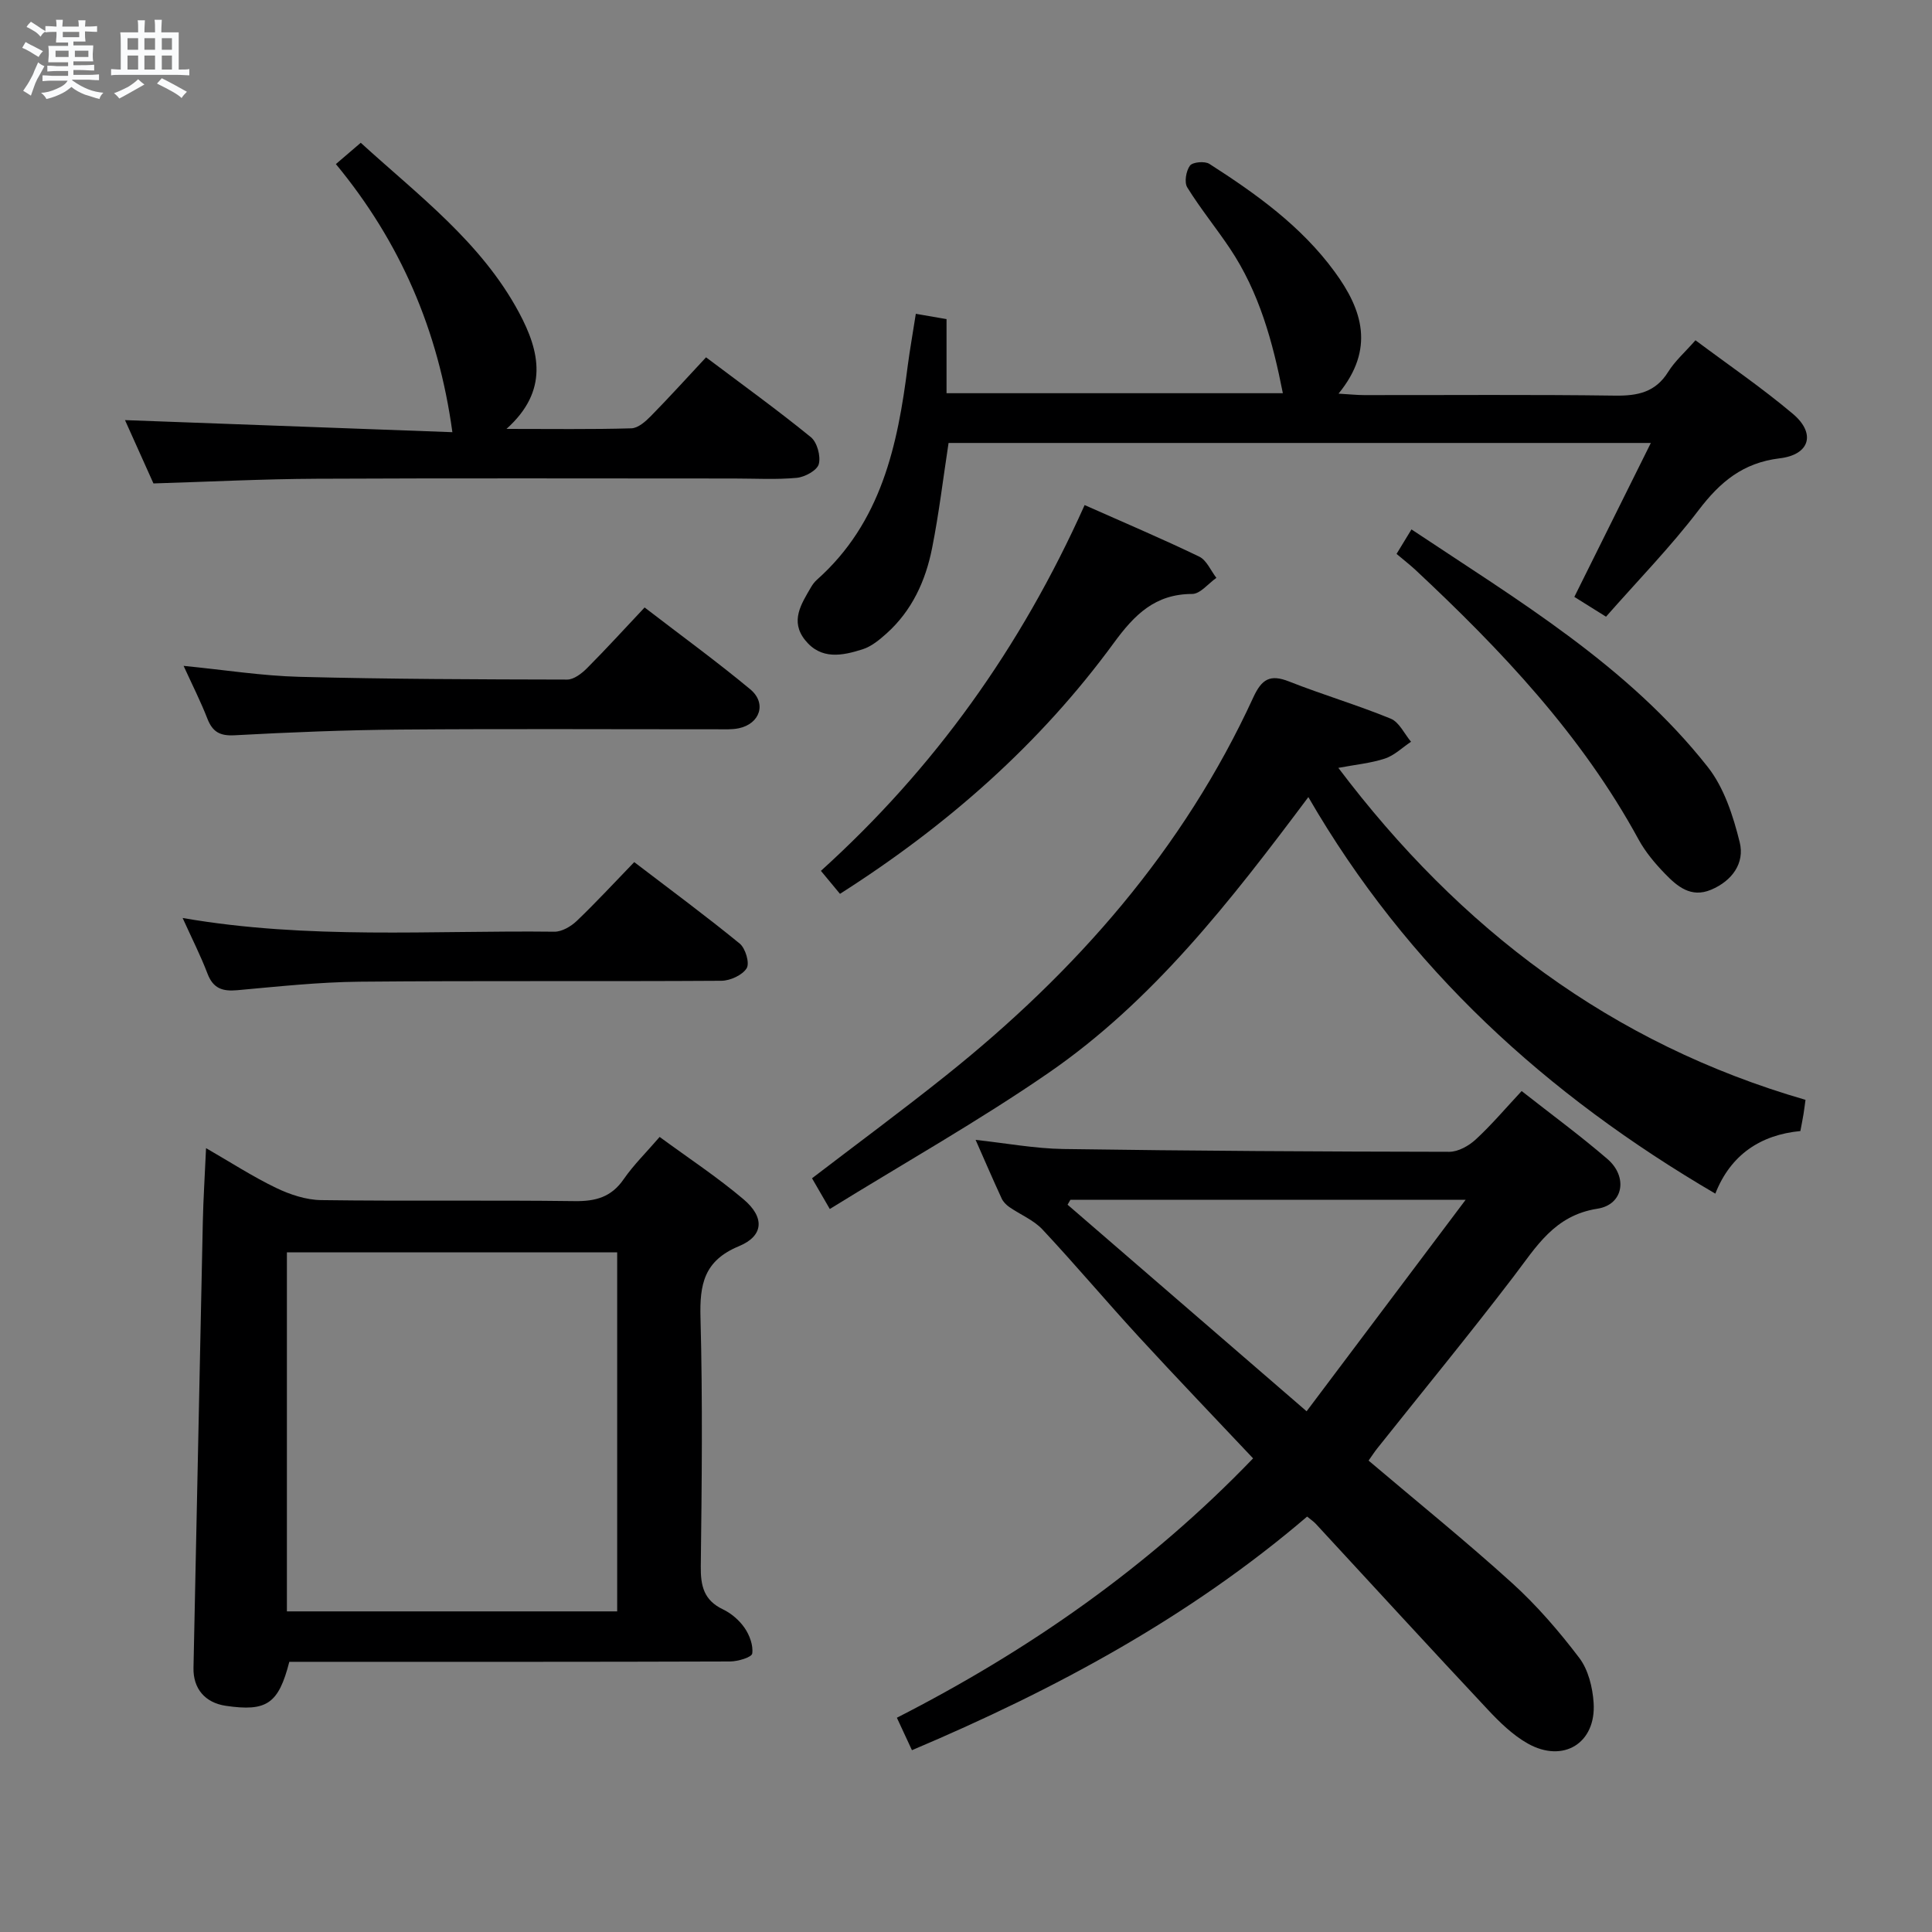 <svg enable-background="new 0 0 400 400" viewBox="0 0 400 400" xmlns="http://www.w3.org/2000/svg"><rect x="0" y="0" width="400" height="400" fill="#808080" stroke="none"/><path d="m6.8 9.5c.6.3 1.3.7 2.1 1.1-.4.4-.7.8-.9 1.2-.7-.4-1.3-.8-1.8-1.1s-1.1-.6-1.6-.8c.2-.4.5-.8.7-1.2.4.2.8.5 1.5.8zm.9 6.9c-.3.6-.5 1.1-.7 1.7s-.4 1.1-.6 1.7c-.6-.4-1.1-.7-1.6-1 .7-1 1.2-1.8 1.5-2.4.3-.5.6-1.1.8-1.7.3-.6.5-1.2.8-1.8.3.3.8.6 1.3.8-.7 1.3-1.2 2.2-1.5 2.7zm.1-11c.4.3 1 .7 1.7 1.1-.5.2-.8.6-1.1 1.1-.5-.6-1-1-1.4-1.2s-.9-.6-1.5-.8c.2-.4.5-.7.9-1.1.5.3.9.6 1.4.9zm10.5 13.1c1 .4 2 .6 3.1.7-.4.4-.7.8-.8 1.3-.9-.2-1.9-.6-3-.9-1-.4-2-.9-2.8-1.6-.5.4-1.1.9-1.9 1.3s-1.9.9-3.3 1.2c-.1-.3-.5-.8-1.1-1.3 1 0 2.1-.3 3.2-.8 1.2-.5 1.9-1 2.3-1.7h-3.2c-.4 0-1 0-2 .1v-1.2c1 0 1.7.1 2 .1h3.3v-1h-2.3c-.2 0-.9 0-2 .1v-1.2c1.2 0 1.9.1 2 .1h2.3v-.8h-4.1c0-.7.1-1.2.1-1.6 0-.5 0-1.1-.1-1.8h4.1v-.7h-2.5c0-.6.1-1.1.1-1.6v-.6h-.5c-.4 0-1 0-1.8.1v-1.3c1.2 0 1.9.1 2.1.1h.2c0-.3 0-.8-.1-1.4h1.4c0 .6-.1 1-.1 1.4h3.4c0-.4 0-.8-.1-1.3h1.5c0 .4-.1.9-.1 1.3.7 0 1.5 0 2.5-.1v1.2c-1 0-1.8-.1-2.5-.1v.6c0 .3 0 .8.1 1.5h-2.5v.8h4.1c0 .7-.1 1.3-.1 1.8s0 1 .1 1.5h-4.1v.8h1.4c.8 0 1.8 0 2.9-.1v1.2c-1 0-1.9-.1-2.8-.1h-1.5v1h3.2c.3 0 1 0 2.1-.1v1.2c-1.1 0-1.8-.1-2.1-.1h-3.4l-.1.1c1.4 1 2.4 1.5 3.4 1.9zm-4.1-6.7v-1.3h-2.7v1.3zm2.2-4.1v-1.1h-3.4v1.1zm1.9 4.1v-1.3h-2.8v1.3z" fill="#fafbfc"/><path d="m37 6.7v2.3 5.4c1 0 1.8 0 2.2-.1v1.3c-.6 0-1.5-.1-2.5-.1h-11.9c-.7 0-1.3 0-1.8.1v-1.3c.5 0 1.1.1 2 .1v-5.2c0-1 0-1.8-.1-2.5h3.7c0-1.3 0-2.1-.1-2.5h1.5c0 .4-.1 1.3-.1 2.5h2.2c0-1.2 0-2.1-.1-2.6h1.5c0 .4-.1 1.3-.1 2.6zm-12.3 13.7c-.3-.4-.7-.8-1.1-1.1 1.1-.4 2.1-.9 2.9-1.3.8-.5 1.5-1 2.1-1.6.4.4.9.8 1.3 1.1-2.5 1.4-4.2 2.4-5.2 2.9zm3.9-10.1v-2.4h-2.2v2.4zm0 4.1v-2.9h-2.2v2.9zm3.5-4.1v-2.4h-2.2v2.4zm0 4.1v-2.9h-2.2v2.9zm.4 2.9 1-1.1c.6.3 1.4.7 2.5 1.3s2 1.1 2.7 1.5c-.4.4-.8.8-1.1 1.3-.8-.8-2.5-1.7-5.1-3zm3.1-7v-2.4h-2.1v2.4zm0 4.1v-2.9h-2.1v2.9z" fill="#fafbfc"/><g fill="#000001"><path d="m188.81 362.36c-1.06-2.27-1.94-4.17-3.12-6.72 27.37-13.98 52.18-31.27 73.75-53.7-7.93-8.42-15.85-16.67-23.59-25.09-6.76-7.35-13.19-15-20.01-22.29-1.84-1.97-4.6-3.08-6.88-4.66-.63-.44-1.25-1.07-1.57-1.75-1.8-3.9-3.5-7.85-5.4-12.15 6.35.69 12.26 1.8 18.19 1.89 26.63.39 53.26.54 79.88.58 1.85 0 4.05-1.24 5.48-2.56 3.27-3.02 6.17-6.45 9.5-10.02 6.12 4.81 12.13 9.22 17.76 14.07 4.27 3.67 3.34 9.45-2.07 10.29-8.94 1.39-12.66 7.9-17.37 14.06-9.18 12.02-18.79 23.72-28.21 35.56-.61.76-1.13 1.59-1.8 2.53 10.02 8.5 20.11 16.65 29.71 25.35 5.13 4.65 9.73 9.99 13.92 15.51 1.86 2.46 2.75 6.09 2.96 9.27.56 8.35-6.26 12.59-13.63 8.45-3.11-1.75-5.83-4.41-8.3-7.05-11.95-12.75-23.75-25.63-35.61-38.46-.44-.47-1-.84-1.77-1.48-24.4 20.86-52.19 35.82-81.82 48.37zm32.81-113.96c-.2.34-.39.68-.59 1.02 16.23 14.02 32.46 28.04 49.49 42.77 11.19-14.88 21.78-28.96 32.92-43.78-28.41-.01-55.11-.01-81.82-.01z"/><path d="m136.57 235.39c5.98 4.39 11.95 8.32 17.37 12.91 4.41 3.73 4.21 7.57-.95 9.71-7.25 3-8.15 7.91-7.96 14.82.46 17.14.27 34.3.06 51.45-.05 4.05.63 7.03 4.57 8.91 1.74.83 3.41 2.27 4.5 3.85 1.03 1.49 1.82 3.62 1.58 5.31-.11.77-2.95 1.63-4.56 1.64-28.64.1-57.28.07-85.92.07-1.81 0-3.63 0-5.36 0-2.24 8.71-4.68 10.35-13.15 9.11-4.33-.64-6.78-3.59-6.69-7.86.66-30.76 1.27-61.52 1.93-92.28.1-4.8.42-9.6.67-15.32 5.2 3 9.7 5.92 14.5 8.23 2.87 1.38 6.2 2.49 9.34 2.53 17.48.24 34.97-.02 52.45.21 4.35.06 7.62-.81 10.19-4.56 2.07-2.98 4.71-5.56 7.43-8.73zm-8.79 23.9c-23.14 0-45.71 0-68.38 0v74.33h68.38c0-24.94 0-49.52 0-74.33z"/><path d="m277.09 158.98c25.18 33.35 56.51 57.1 96.72 68.73-.16 1.15-.27 2.08-.42 3-.16.98-.36 1.95-.64 3.46-8.18.78-14.43 4.85-17.61 12.96-34.97-20.46-63.76-46.66-84.26-82.1-16.21 21.66-32.21 42.24-53.85 57.14-14.46 9.96-29.81 18.61-45.23 28.14-1.66-2.86-2.62-4.53-3.68-6.36 9.38-7.18 18.71-14.07 27.76-21.3 26.86-21.46 49.12-46.75 63.6-78.26 1.75-3.8 3.48-4.85 7.42-3.29 6.94 2.74 14.13 4.86 21.03 7.69 1.76.72 2.83 3.14 4.21 4.78-1.79 1.19-3.43 2.82-5.4 3.48-2.96.97-6.13 1.26-9.65 1.93z"/><path d="m189.61 64.97c2.46.43 4.24.74 6.36 1.1v15.34h69.63c-2.09-10.63-4.88-20.87-10.94-29.94-2.86-4.28-6.14-8.29-8.85-12.67-.65-1.06-.25-3.42.56-4.51.56-.75 3.07-.97 4.02-.36 9.69 6.21 19.03 12.89 25.94 22.34 5.75 7.85 8.38 15.95.8 25.23 2.27.13 3.79.3 5.32.3 17.32.02 34.65-.13 51.96.11 4.68.06 8.34-.7 10.97-4.92 1.38-2.22 3.44-4.03 5.65-6.54 6.75 5.05 13.73 9.81 20.16 15.23 4.79 4.03 3.56 8.46-2.72 9.21-7.62.92-12.34 4.89-16.78 10.72-5.82 7.64-12.59 14.57-19.18 22.07-2.47-1.54-4.54-2.83-6.56-4.1 5.24-10.54 10.36-20.84 15.84-31.87-49.23 0-97.27 0-145.4 0-1.13 7.38-1.99 14.63-3.41 21.77-1.34 6.77-4.17 12.97-9.45 17.69-1.46 1.31-3.12 2.68-4.94 3.26-4.18 1.33-8.59 2.24-11.9-1.9-3.17-3.96-.78-7.5 1.23-10.97.33-.57.75-1.12 1.24-1.55 13.27-11.81 16.7-27.76 18.78-44.31.45-3.41 1.07-6.83 1.67-10.73z"/><path d="m31.77 100.09c-1.86-4.15-3.95-8.8-5.89-13.11 22.91.85 45.58 1.68 67.78 2.5-2.88-21.1-10.79-39.38-24.12-55.51 1.81-1.55 3.27-2.8 5.15-4.41 11.92 10.88 24.95 20.58 32.76 35.14 4.3 8.02 6.23 16.2-2.59 24.1 9.34 0 17.6.12 25.86-.12 1.38-.04 2.93-1.41 4.03-2.53 3.84-3.91 7.52-7.98 11.43-12.17 7.75 5.83 14.89 10.98 21.7 16.53 1.3 1.06 2.08 3.93 1.64 5.58-.35 1.3-2.88 2.68-4.55 2.84-4.3.4-8.65.14-12.98.14-28.83 0-57.65-.09-86.48.05-11.1.05-22.21.62-33.74.97z"/><path d="m224.56 104.57c8.07 3.59 15.99 6.94 23.72 10.67 1.54.74 2.39 2.89 3.56 4.4-1.67 1.17-3.34 3.33-5.01 3.33-7.68.02-11.92 4.26-16.21 10.12-15.29 20.91-34.44 37.79-56.71 51.97-1.26-1.52-2.48-2.99-3.95-4.76 23.42-21.18 41.34-46.13 54.6-75.73z"/><path d="m38.01 137.86c8.52.84 16.24 2.07 23.98 2.27 18.47.48 36.96.53 55.44.57 1.38 0 3.01-1.26 4.1-2.35 3.98-4 7.78-8.17 11.93-12.58 7.75 5.96 15 11.23 21.88 16.95 3.45 2.87 2.01 7.14-2.38 8.06-1.44.3-2.98.21-4.48.21-21.83.01-43.67-.12-65.5.06-11.48.09-22.95.56-34.41 1.18-3.05.17-4.56-.71-5.63-3.43-1.36-3.5-3.07-6.88-4.93-10.94z"/><path d="m37.81 190.06c26.07 4.52 51.56 2.53 76.96 2.84 1.55.02 3.43-1.08 4.63-2.22 3.97-3.79 7.69-7.83 11.91-12.19 7.51 5.74 14.82 11.13 21.84 16.87 1.19.97 2.1 4.05 1.44 5.1-.88 1.43-3.4 2.58-5.22 2.6-24.97.16-49.95-.04-74.92.19-8.44.08-16.89 1-25.31 1.76-3.06.28-5.01-.35-6.18-3.43-1.41-3.7-3.22-7.26-5.15-11.52z"/><path d="m289.14 114.68c1.13-1.85 1.97-3.23 3.09-5.07 22.09 14.72 44.76 28.18 61.31 49.14 3.41 4.31 5.3 10.18 6.65 15.64 1.06 4.31-1.56 7.98-5.93 9.82-4.18 1.76-7.02-.71-9.57-3.34-2.06-2.13-4.04-4.49-5.45-7.08-11.78-21.63-28.43-39.2-46.22-55.83-1.21-1.11-2.52-2.13-3.88-3.28z"/></g></svg>